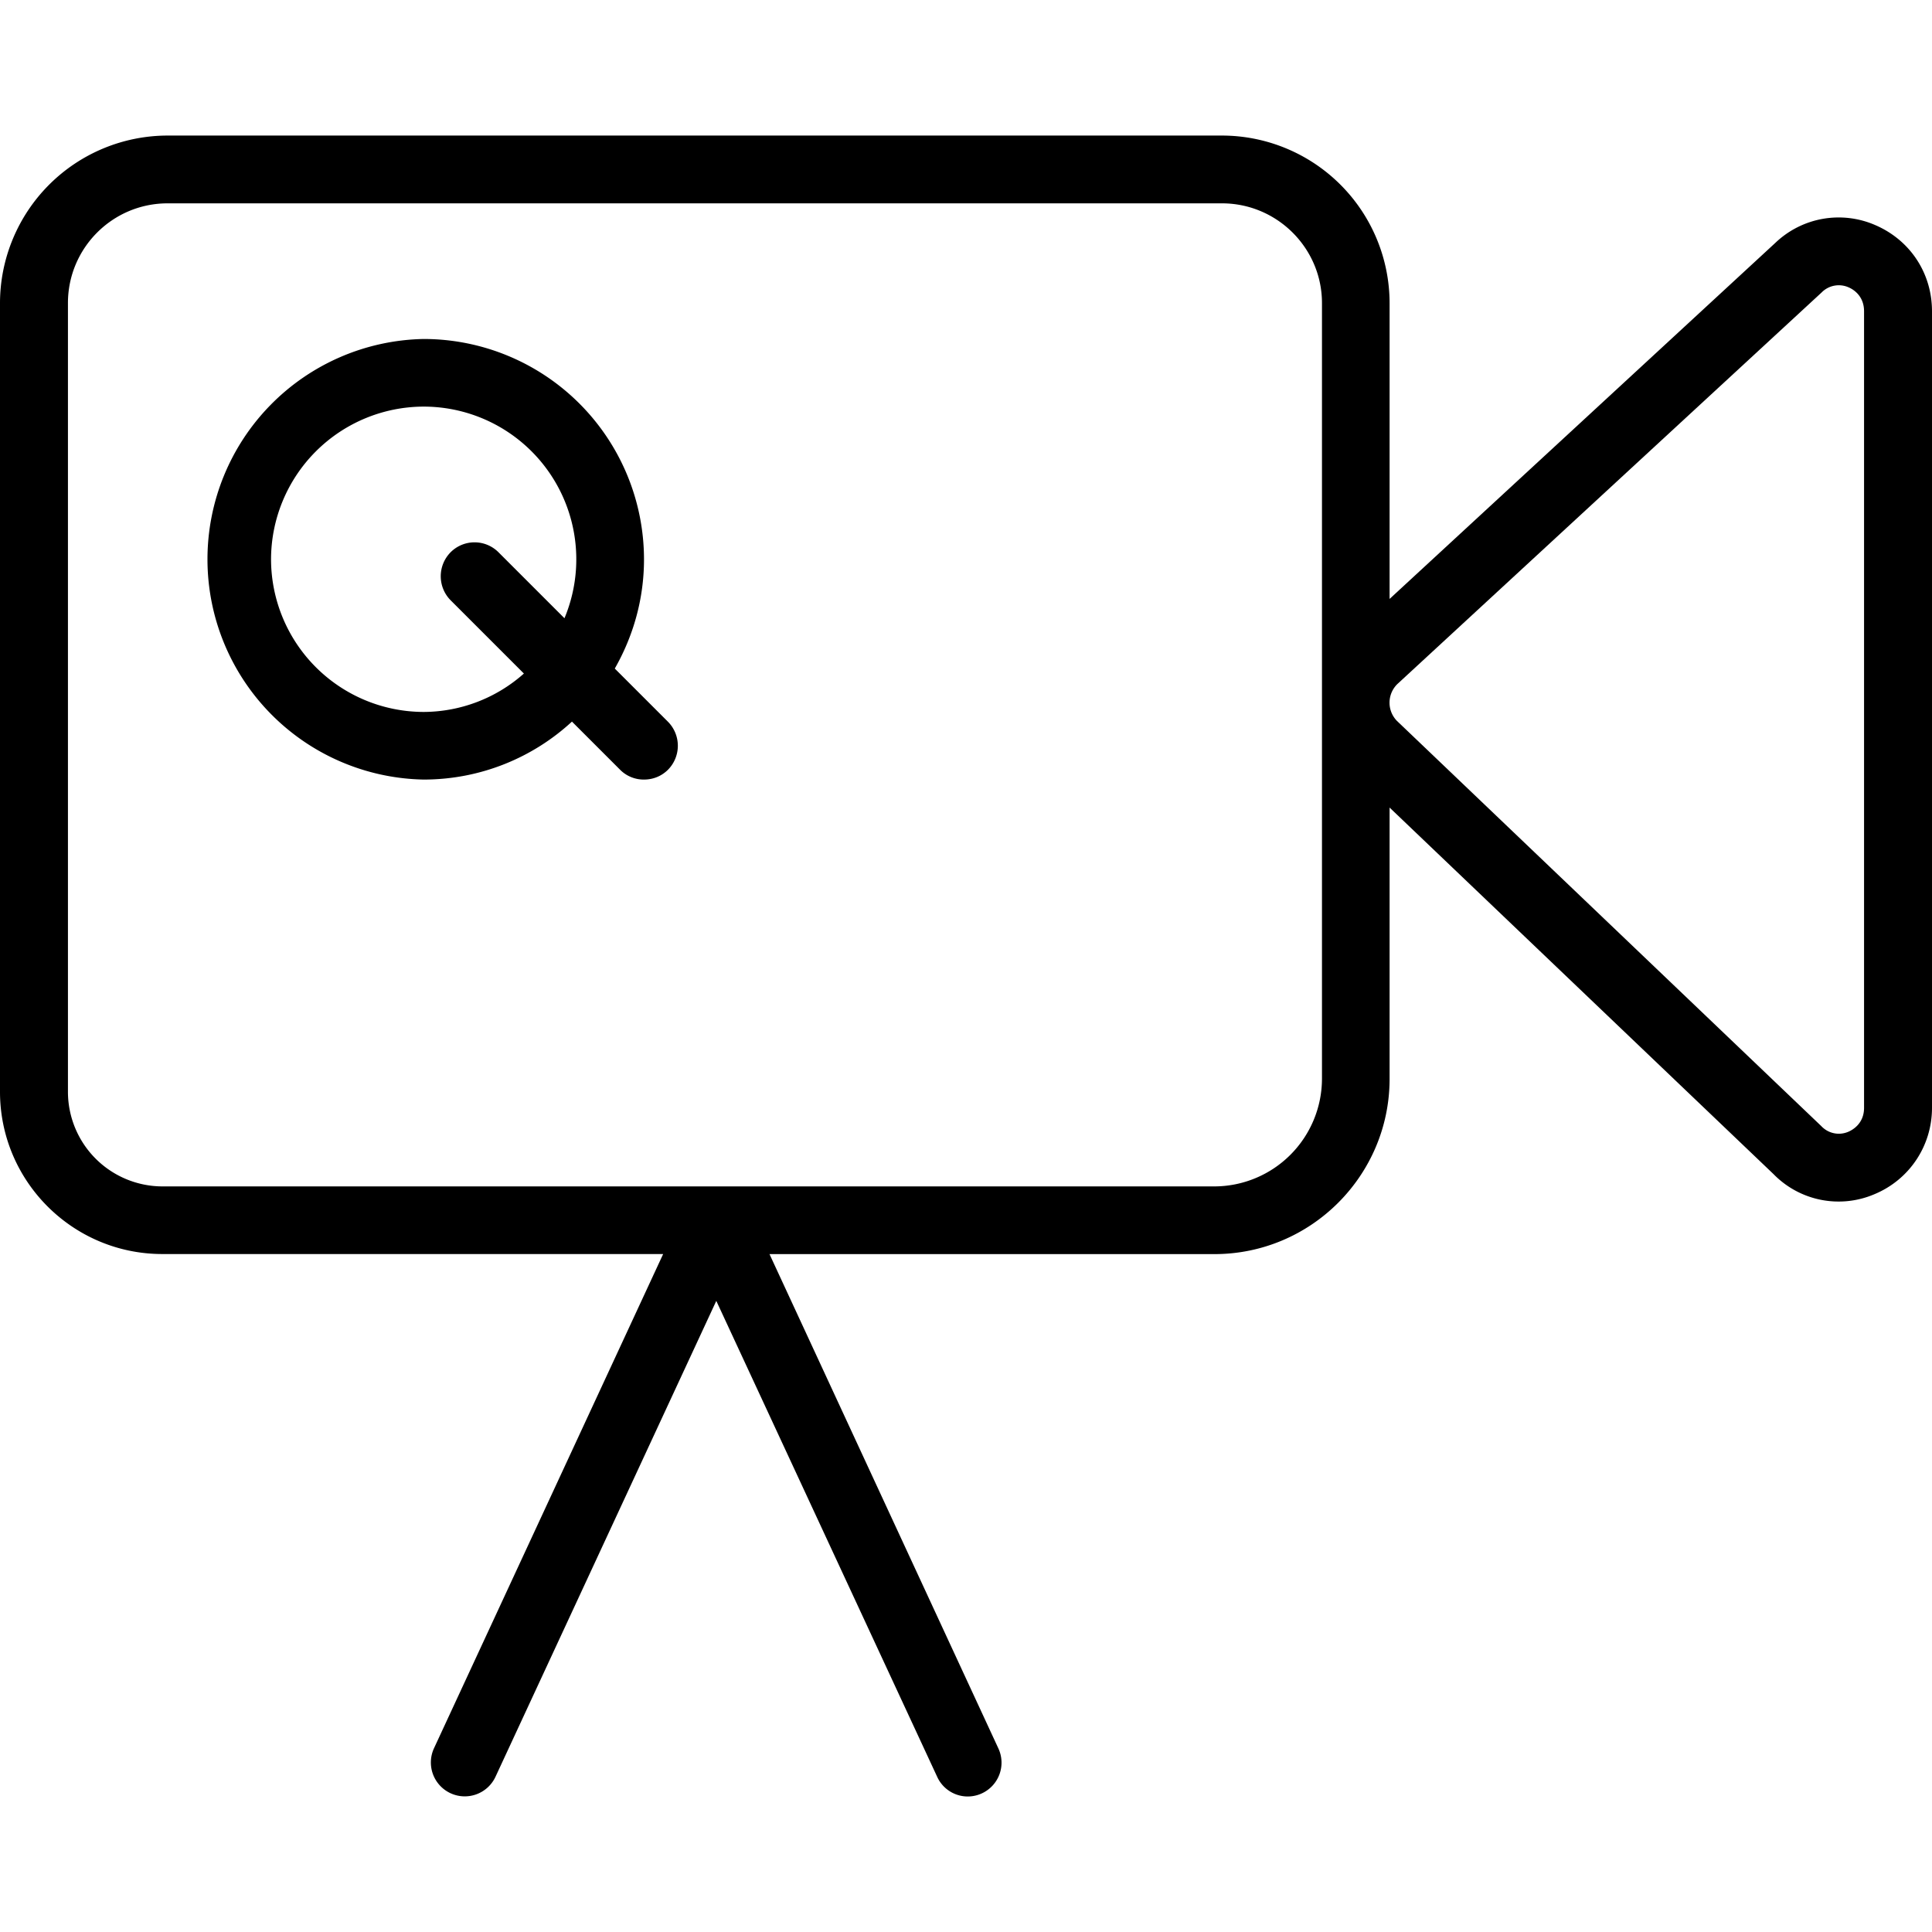 <svg xmlns="http://www.w3.org/2000/svg" width="32" height="32" viewBox="0 0 24 24">
    <path d="M23.297 2.797a1.138 1.138 0 0 0-1.242.219L17.262 7.44V3.766a2.084 2.084 0 0 0-2.082-2.082H2.082A2.084 2.084 0 0 0 0 3.766v9.796c0 1.114.906 2.016 2.016 2.016h6.222l-2.847 6.14a.421.421 0 0 0 .765.352l2.742-5.91 2.743 5.91a.417.417 0 0 0 .558.207.42.42 0 0 0 .203-.558l-2.843-6.14h5.527c1.2 0 2.176-.977 2.176-2.177v-3.37l4.77 4.554a1.13 1.13 0 0 0 1.25.25c.437-.18.718-.602.718-1.074V3.867c0-.472-.27-.883-.703-1.07zm-6.875 10.605a1.34 1.34 0 0 1-1.336 1.336H8.914 2.016a1.176 1.176 0 0 1-1.172-1.175V3.765c0-.684.554-1.239 1.238-1.239H15.18c.683 0 1.242.555 1.242 1.239zm6.734.36c0 .199-.148.277-.195.297a.298.298 0 0 1-.336-.07l-5.27-5.032a.324.324 0 0 1 .004-.46l5.27-4.864a.299.299 0 0 1 .336-.063c.047.02.191.098.191.297zm0 0"/>
    <path d="M7.637 8.305C7.867 7.902 8 7.44 8 6.949a2.739 2.739 0 0 0-2.738-2.738 2.737 2.737 0 0 0 0 5.473c.71 0 1.36-.274 1.843-.72l.598.598A.413.413 0 0 0 8 9.684c.11 0 .215-.04.297-.121a.424.424 0 0 0 0-.598zm-2.375.539a1.899 1.899 0 0 1-1.895-1.895 1.9 1.9 0 0 1 1.895-1.898 1.897 1.897 0 0 1 1.75 2.629l-.82-.82a.42.42 0 0 0-.594 0 .424.424 0 0 0 0 .597l.91.91a1.884 1.884 0 0 1-1.246.477zm0 0"/>
</svg>
